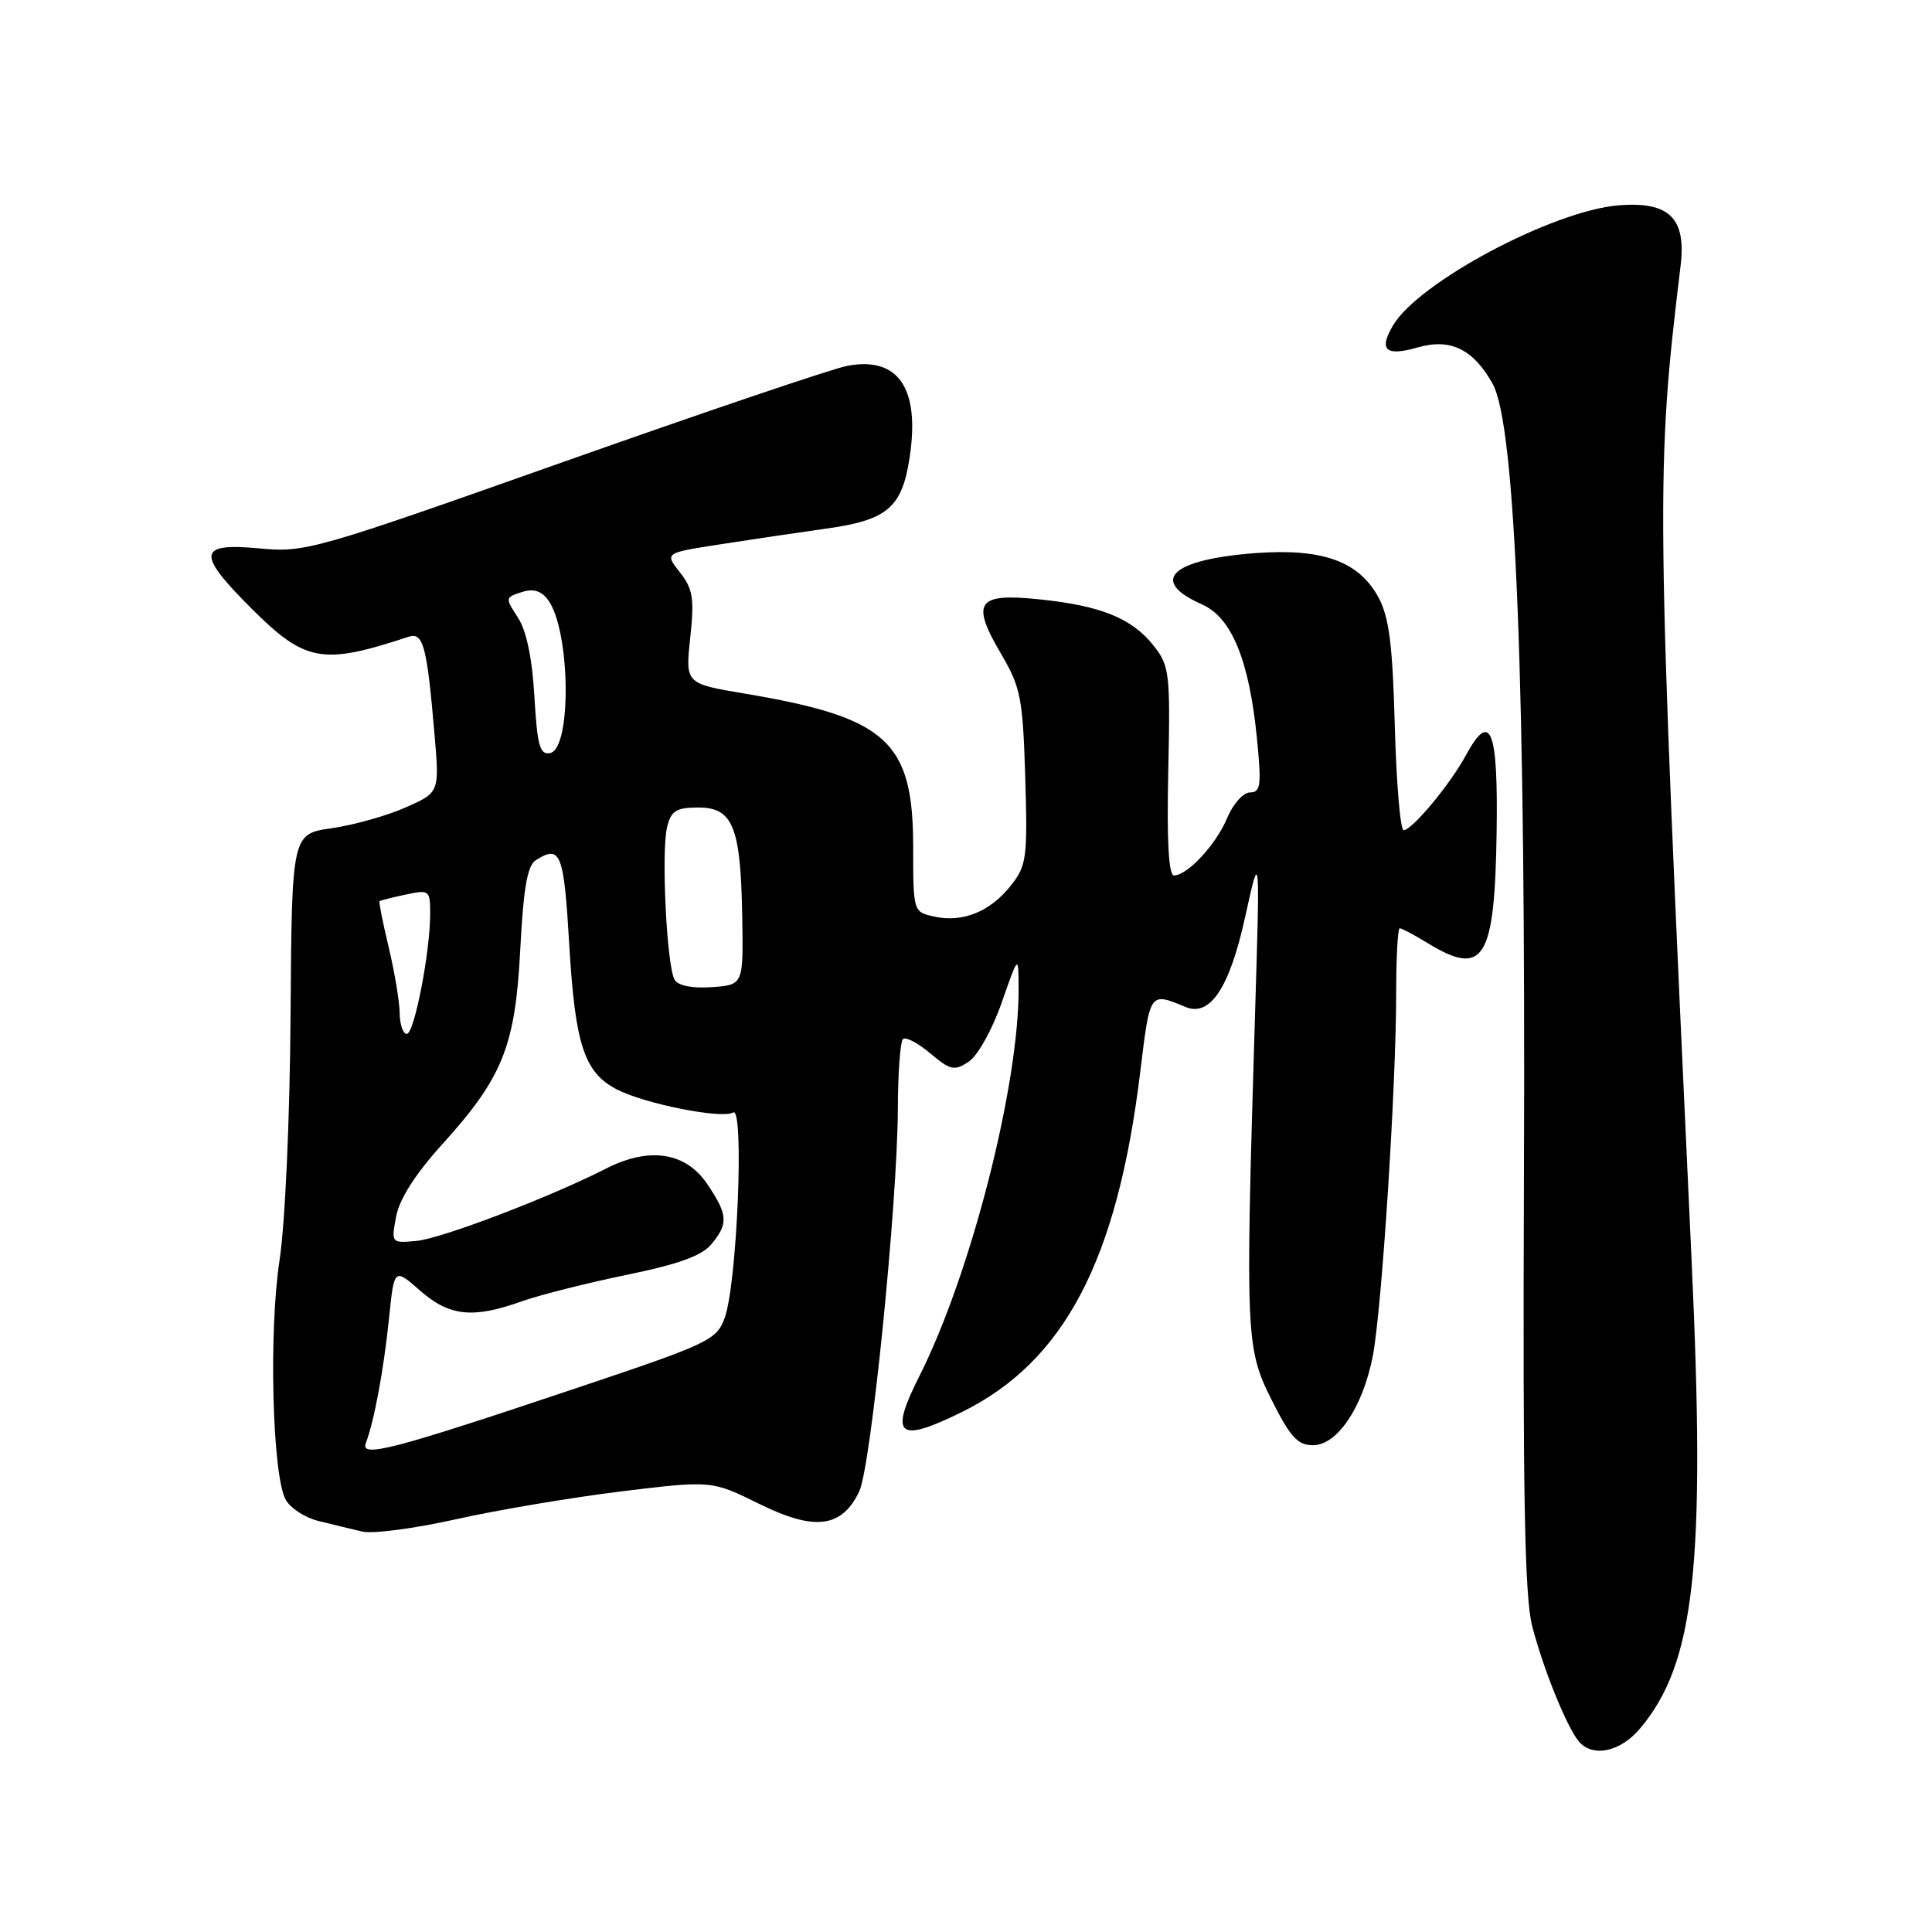 <?xml version="1.0" encoding="UTF-8" standalone="no"?>
<!DOCTYPE svg PUBLIC "-//W3C//DTD SVG 1.1//EN" "http://www.w3.org/Graphics/SVG/1.1/DTD/svg11.dtd" >
<svg xmlns="http://www.w3.org/2000/svg" xmlns:xlink="http://www.w3.org/1999/xlink" version="1.1" viewBox="0 0 256 256">
 <g >
 <path fill="currentColor"
d=" M 217.33 229.02 C 224.60 220.38 226.02 207.35 224.14 166.91 C 219.42 65.54 219.39 62.52 222.69 35.19 C 223.45 28.88 221.16 26.66 214.44 27.21 C 205.72 27.94 187.97 37.39 184.59 43.11 C 182.64 46.41 183.61 47.26 187.92 46.02 C 192.20 44.80 195.23 46.28 197.78 50.85 C 200.84 56.34 202.18 90.18 201.93 156.00 C 201.77 198.03 202.02 211.64 203.03 215.50 C 204.50 221.16 207.59 228.80 209.18 230.72 C 211.01 232.92 214.69 232.16 217.33 229.02 Z  M 82.30 197.62 C 94.29 196.16 94.29 196.16 100.62 199.28 C 107.95 202.90 111.54 202.45 113.85 197.63 C 115.41 194.37 118.91 159.63 118.97 146.92 C 118.98 142.20 119.29 138.05 119.64 137.69 C 119.99 137.34 121.62 138.19 123.26 139.57 C 125.95 141.83 126.46 141.94 128.37 140.67 C 129.55 139.89 131.48 136.43 132.72 132.88 C 134.95 126.50 134.95 126.50 134.97 130.89 C 135.05 143.75 128.64 168.83 121.81 182.37 C 117.81 190.30 118.96 191.28 127.42 187.12 C 141.05 180.41 148.06 167.02 151.10 141.94 C 152.39 131.36 152.32 131.45 157.09 133.43 C 160.35 134.78 162.92 130.90 164.99 121.50 C 166.97 112.50 166.97 112.50 166.28 135.00 C 165.01 177.11 165.07 178.65 168.50 185.50 C 170.95 190.39 171.95 191.50 173.96 191.50 C 177.20 191.50 180.57 186.49 181.90 179.69 C 183.09 173.59 185.00 143.93 185.00 131.60 C 185.00 126.87 185.21 123.00 185.48 123.00 C 185.74 123.00 187.43 123.90 189.23 125.00 C 196.61 129.50 198.06 127.16 198.31 110.30 C 198.52 96.60 197.51 94.06 194.25 100.06 C 192.15 103.94 187.11 110.00 185.99 110.00 C 185.55 110.00 185.03 103.81 184.82 96.25 C 184.53 85.44 184.07 81.79 182.66 79.17 C 180.07 74.37 175.24 72.63 166.34 73.29 C 155.13 74.14 152.20 76.96 159.28 80.09 C 163.21 81.83 165.53 87.50 166.55 97.84 C 167.17 104.06 167.05 105.00 165.64 105.00 C 164.75 105.00 163.40 106.51 162.62 108.36 C 161.15 111.90 157.35 116.00 155.56 116.00 C 154.85 116.00 154.60 111.46 154.80 102.20 C 155.08 89.22 154.97 88.23 152.88 85.58 C 150.02 81.93 145.85 80.24 137.65 79.41 C 129.44 78.56 128.61 79.78 132.67 86.68 C 135.25 91.08 135.53 92.50 135.85 103.00 C 136.17 113.66 136.03 114.71 133.96 117.32 C 131.23 120.79 127.57 122.28 123.83 121.46 C 121.00 120.84 121.00 120.84 121.00 112.17 C 120.99 98.20 117.54 95.07 98.65 91.90 C 90.81 90.58 90.81 90.58 91.46 84.50 C 92.02 79.30 91.82 78.04 90.09 75.84 C 88.07 73.27 88.07 73.27 95.28 72.15 C 99.25 71.53 105.65 70.58 109.50 70.04 C 117.61 68.91 119.54 67.26 120.54 60.55 C 121.91 51.43 119.02 47.21 112.29 48.47 C 110.36 48.83 93.45 54.56 74.70 61.19 C 41.51 72.94 40.45 73.24 34.31 72.66 C 26.20 71.91 26.02 73.32 33.27 80.58 C 40.45 87.75 42.70 88.16 54.15 84.37 C 56.08 83.73 56.58 85.61 57.57 97.25 C 58.24 105.01 58.24 105.01 53.75 106.99 C 51.28 108.09 46.88 109.32 43.97 109.74 C 38.67 110.50 38.67 110.50 38.50 134.50 C 38.41 148.19 37.78 162.15 37.04 166.99 C 35.60 176.42 36.08 195.40 37.84 198.69 C 38.44 199.82 40.41 201.10 42.21 201.54 C 44.02 201.99 46.62 202.62 48.00 202.94 C 49.38 203.27 54.96 202.53 60.41 201.31 C 65.86 200.09 75.71 198.43 82.30 197.62 Z  M 48.48 191.20 C 49.57 188.35 50.84 181.55 51.54 174.75 C 52.23 168.00 52.23 168.00 55.65 171.00 C 59.55 174.42 62.64 174.75 69.12 172.44 C 71.53 171.58 77.78 170.01 83.00 168.93 C 89.83 167.54 92.99 166.40 94.25 164.88 C 96.54 162.13 96.46 160.98 93.72 156.90 C 90.87 152.66 86.04 151.92 80.31 154.84 C 72.87 158.64 58.46 164.14 55.16 164.43 C 51.85 164.73 51.83 164.72 52.49 161.19 C 52.92 158.88 55.05 155.55 58.56 151.67 C 66.63 142.76 68.28 138.64 68.94 125.75 C 69.36 117.67 69.88 114.68 71.00 113.98 C 74.29 111.90 74.71 112.96 75.43 125.19 C 76.21 138.47 77.42 142.14 81.77 144.37 C 85.49 146.28 95.70 148.30 97.14 147.41 C 98.64 146.48 97.68 170.05 96.03 174.61 C 94.96 177.57 94.00 178.02 76.38 183.93 C 51.97 192.12 47.69 193.24 48.48 191.20 Z  M 52.96 134.25 C 52.94 132.74 52.29 128.82 51.51 125.54 C 50.72 122.26 50.18 119.50 50.29 119.41 C 50.41 119.31 51.96 118.92 53.75 118.54 C 56.89 117.86 57.00 117.95 57.00 121.09 C 57.00 126.18 54.89 137.00 53.90 137.00 C 53.40 137.00 52.98 135.76 52.96 134.25 Z  M 89.40 129.84 C 88.35 128.14 87.59 112.77 88.40 109.56 C 88.93 107.42 89.62 107.00 92.54 107.00 C 97.13 107.00 98.15 109.56 98.35 121.50 C 98.50 130.50 98.50 130.50 94.34 130.80 C 91.77 130.99 89.88 130.62 89.40 129.84 Z  M 70.81 92.29 C 70.52 87.20 69.75 83.55 68.62 81.82 C 66.93 79.24 66.94 79.15 69.12 78.46 C 70.69 77.96 71.73 78.28 72.63 79.51 C 75.59 83.56 75.78 99.24 72.88 99.79 C 71.53 100.05 71.19 98.80 70.81 92.29 Z "/>
</g>
</svg>